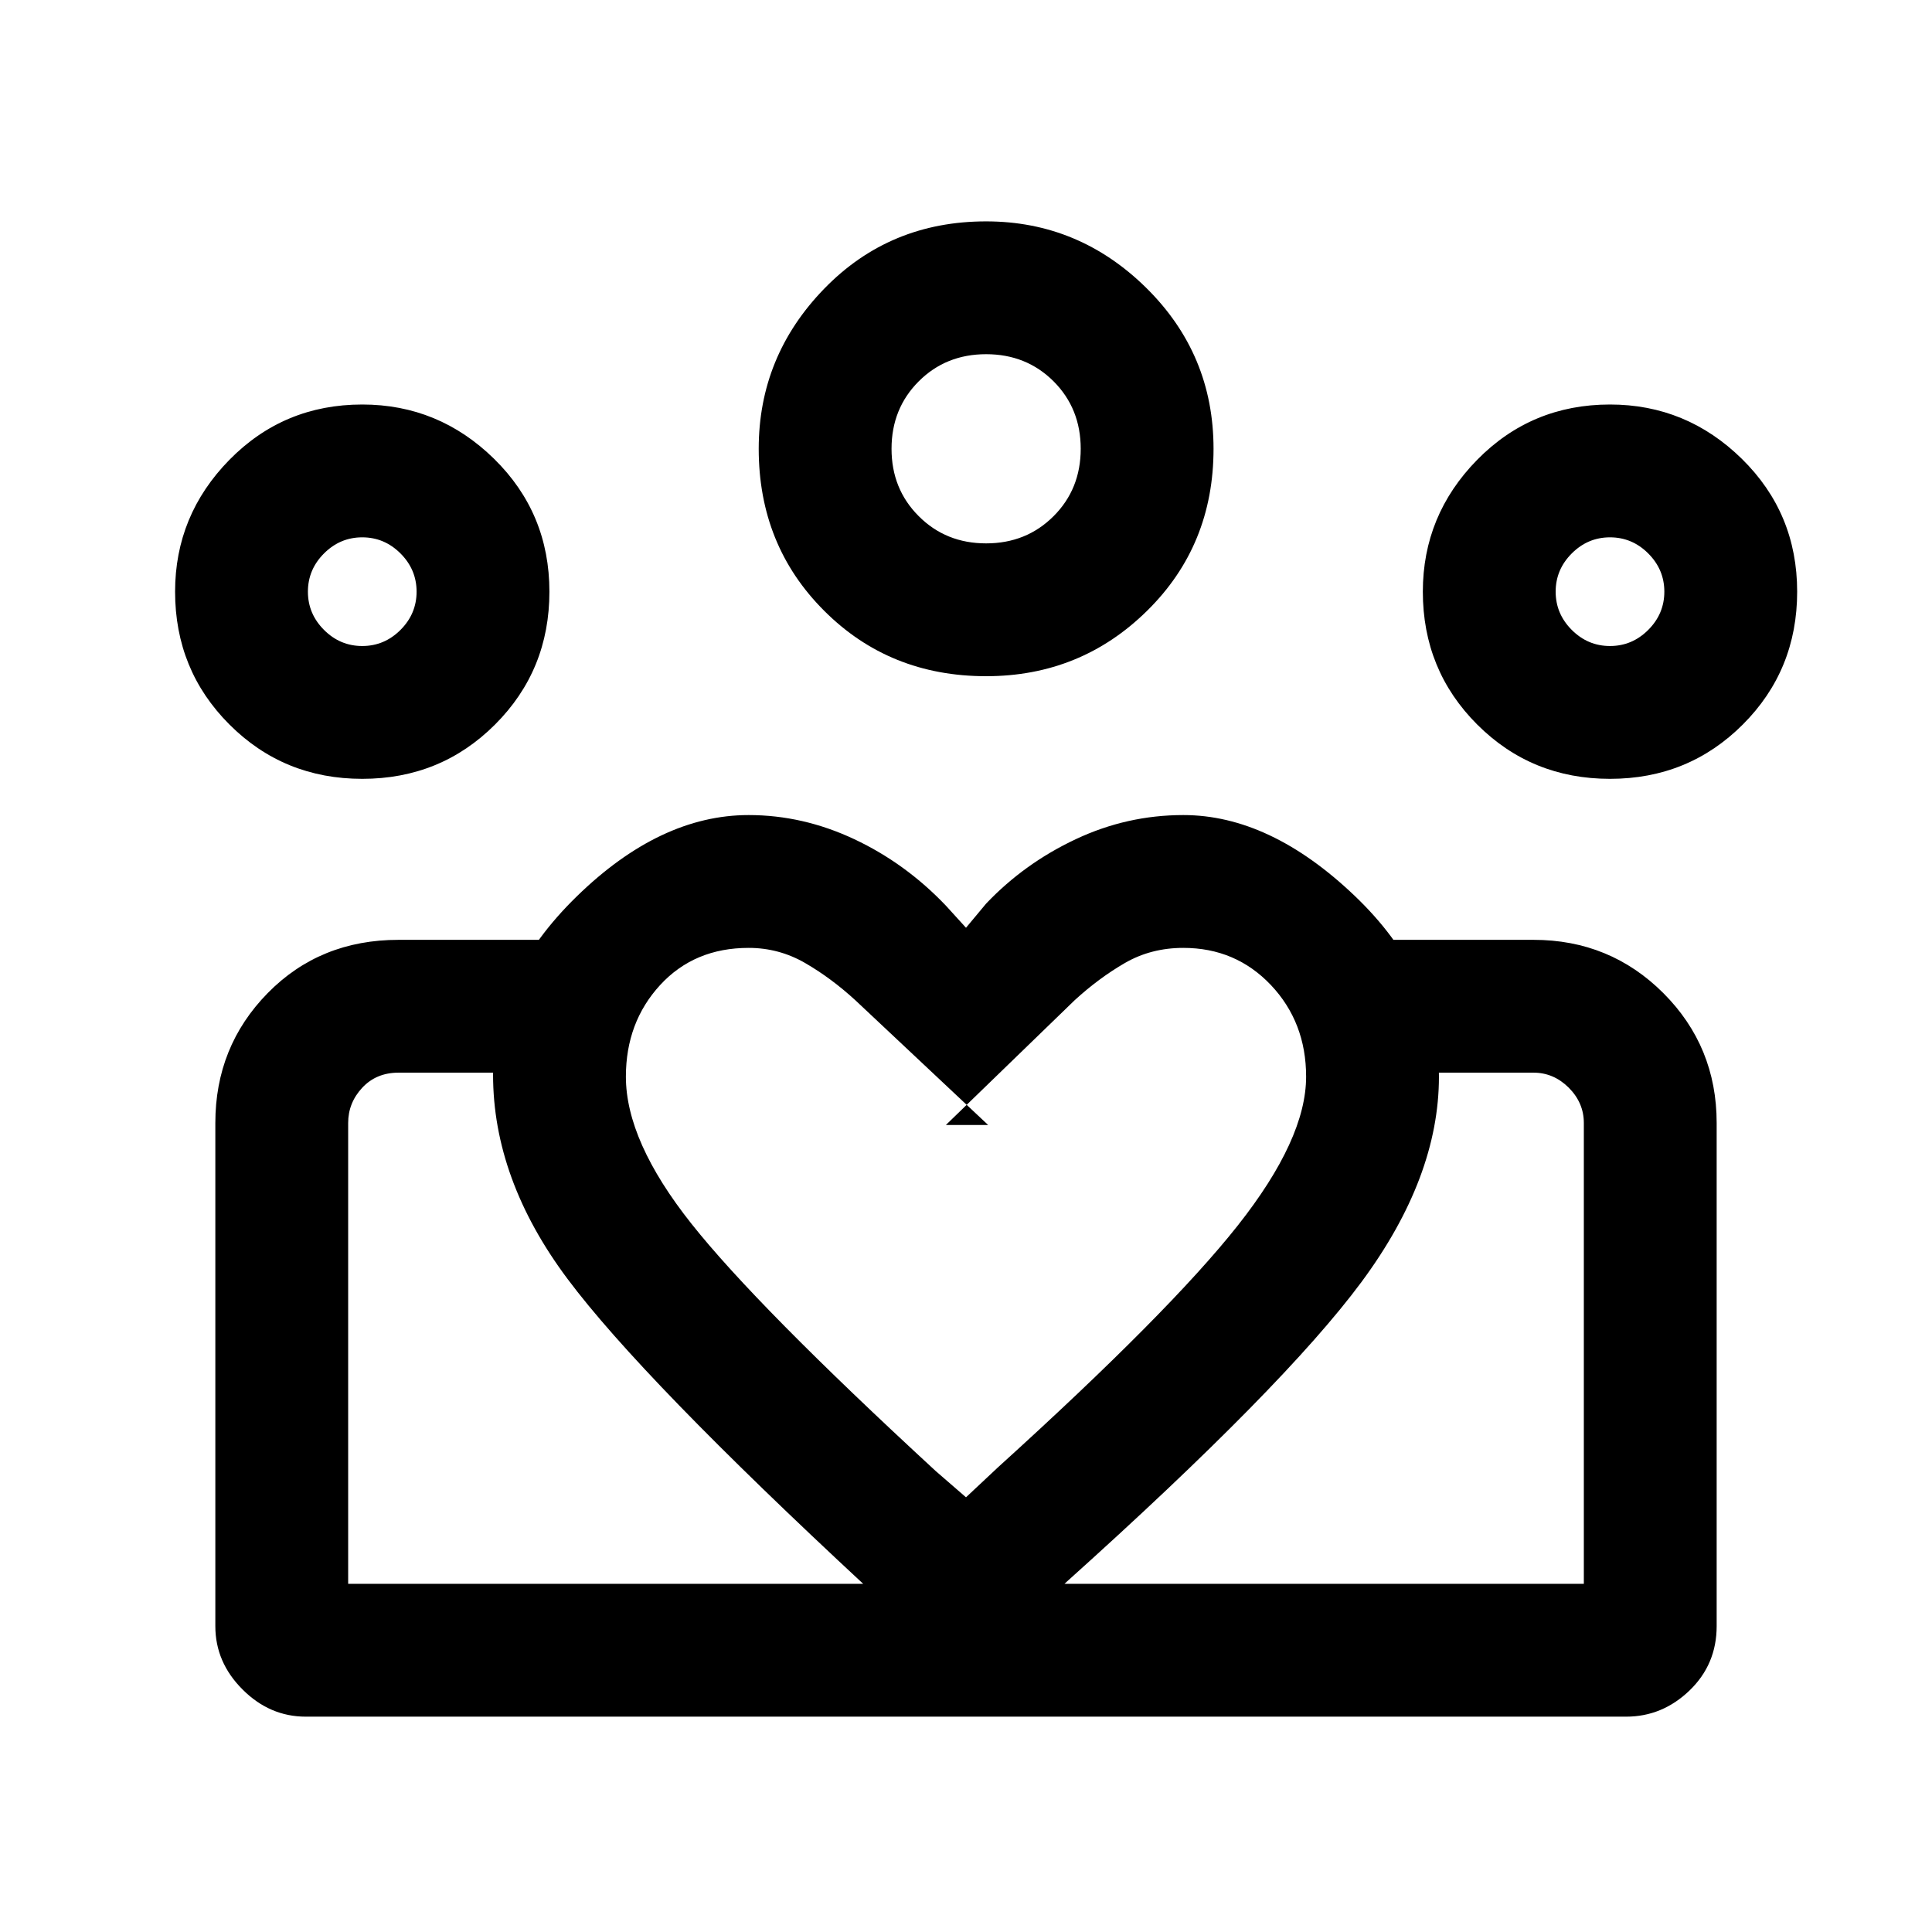 <svg xmlns="http://www.w3.org/2000/svg" height="24" width="24"><path d="M4.325 19.675v-6.35 6.35Zm15.35 0v-6.35.625ZM20 8.025q.275 0 .475-.2.2-.2.2-.475 0-.275-.2-.475-.2-.2-.475-.2-.275 0-.475.2-.2.2-.2.475 0 .275.2.475.2.2.475.2Zm0 1.65q-.975 0-1.65-.675-.675-.675-.675-1.65 0-.95.675-1.638.675-.687 1.65-.687.95 0 1.638.675.687.675.687 1.65 0 .975-.675 1.65-.675.675-1.65.675ZM12.25 6.75q.5 0 .838-.338.337-.337.337-.837 0-.5-.337-.838-.338-.337-.838-.337-.5 0-.837.337-.338.338-.338.838 0 .5.338.837.337.338.837.338Zm0 1.65q-1.2 0-2.012-.813-.813-.812-.813-2.012 0-1.15.813-1.988.812-.837 2.012-.837 1.15 0 1.988.825.837.825.837 2 0 1.2-.825 2.012-.825.813-2 .813Zm-4.475 4.975q0 .8.813 1.825.812 1.025 3.037 3.075L12 18.6l.4-.375q2.125-1.925 2.975-3 .85-1.075.85-1.85 0-.675-.437-1.138-.438-.462-1.088-.462-.4 0-.725.187-.325.188-.625.463l-1.6 1.55h.525l-1.65-1.55q-.3-.275-.625-.463-.325-.187-.7-.187-.675 0-1.1.462-.425.463-.425 1.138Zm-1.65-.025q0-1.2 1.038-2.213Q8.2 10.125 9.3 10.125q.675 0 1.313.3.637.3 1.137.825l.25.275.25-.3q.475-.5 1.113-.8.637-.3 1.337-.3 1.075 0 2.125 1t1.05 2.25q0 1.25-.962 2.55-.963 1.3-3.663 3.725L12 20.825 10.75 19.7q-2.775-2.575-3.7-3.813-.925-1.237-.925-2.537ZM4.5 8.025q.275 0 .475-.2.2-.2.2-.475 0-.275-.2-.475-.2-.2-.475-.2-.275 0-.475.2-.2.2-.2.475 0 .275.2.475.2.2.475.2Zm7.575 13.3v-1.65h7.6V13.95q0-.25-.187-.438-.188-.187-.438-.187h-1.925v-1.65h1.925q.95 0 1.613.662.662.663.662 1.613v6.25q0 .475-.337.8-.338.325-.788.325Zm-7.75-1.65h7.75v1.65H3.8q-.45 0-.787-.338-.338-.337-.338-.787v-6.25q0-.95.65-1.613.65-.662 1.625-.662h1.925v1.65H4.95q-.275 0-.45.187-.175.188-.175.438Zm.175-10q-.975 0-1.65-.675-.675-.675-.675-1.65 0-.95.675-1.638.675-.687 1.65-.687.95 0 1.638.675.687.675.687 1.65 0 .975-.675 1.65-.675.675-1.65.675Zm7.75-4.1ZM4.5 7.35Zm15.5 0Z"/></svg>